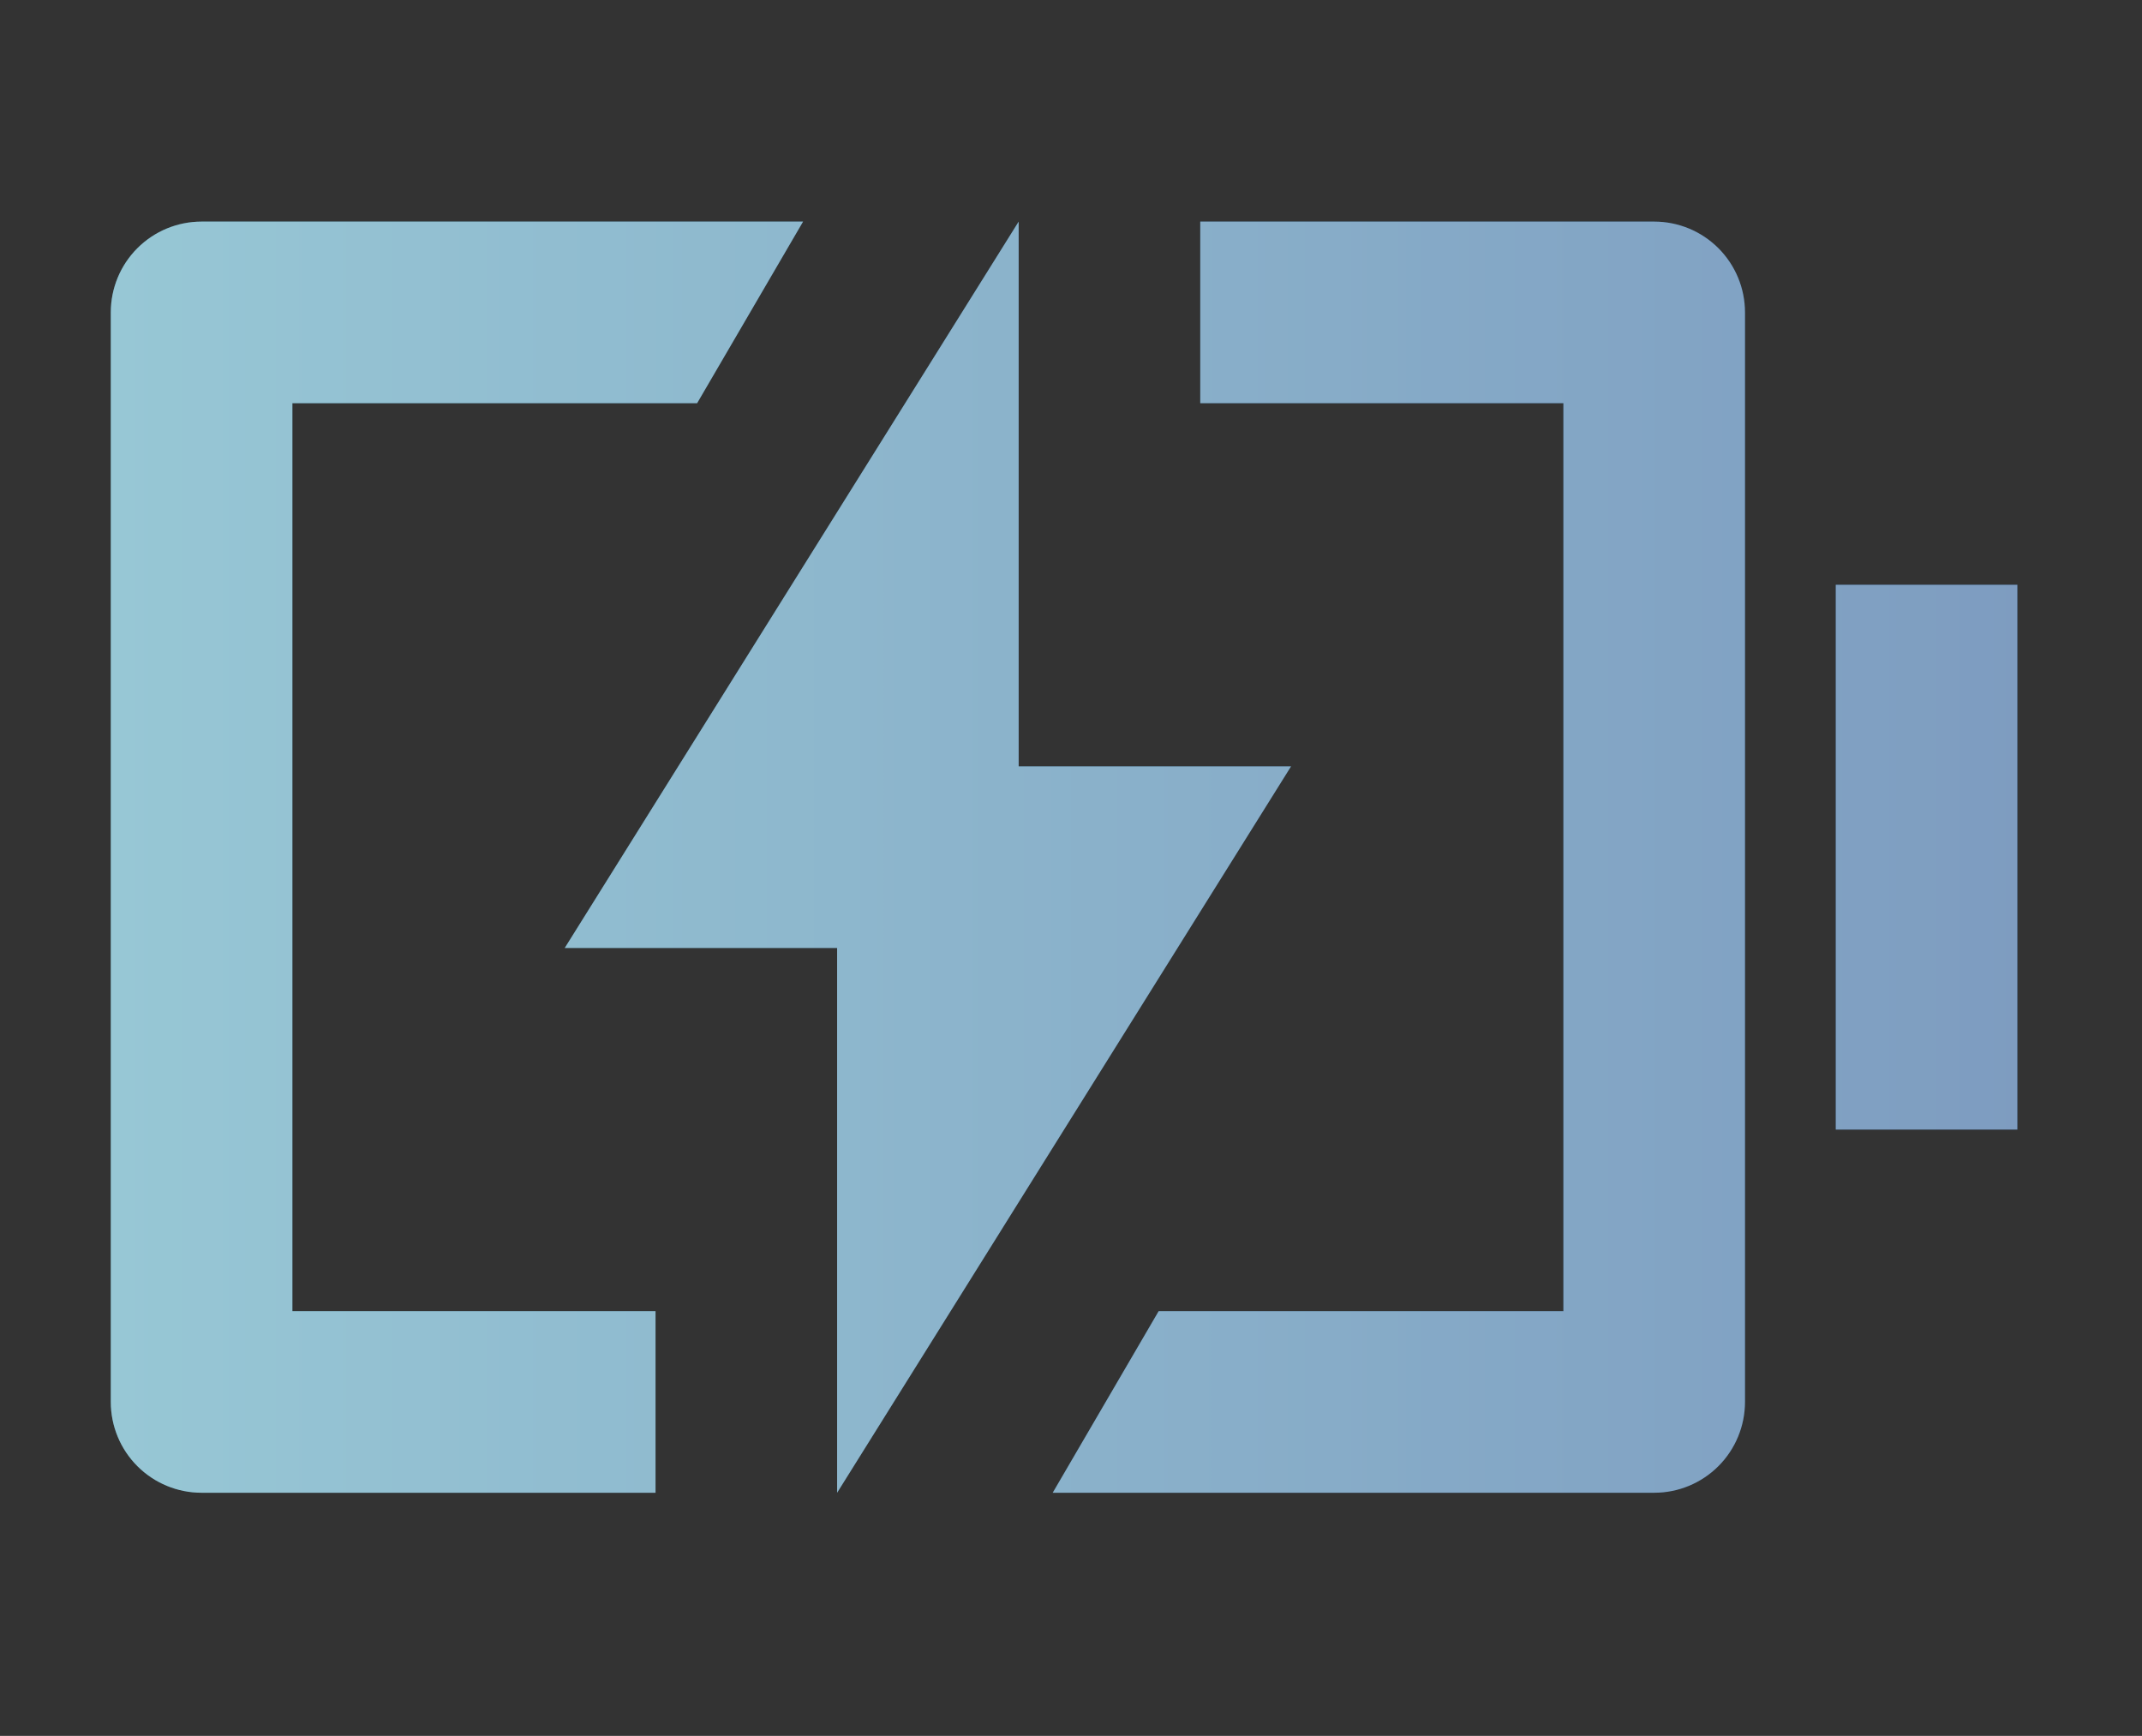 <svg width="58" height="47" viewBox="0 0 58 47" fill="none" xmlns="http://www.w3.org/2000/svg">
<rect x="0" y="0" width="58" height="47" fill="#333333" stroke="none"/>
<path d="M17.75 40.417H5.458C4.806 40.417 4.181 40.158 3.72 39.697C3.259 39.236 3 38.61 3 37.958V8.458C3 7.806 3.259 7.181 3.72 6.72C4.181 6.259 4.806 6 5.458 6H21.745L18.876 10.917H7.917V35.5H17.75V40.417ZM28.505 40.417L31.374 35.5H42.333V10.917H32.5V6H44.792C45.444 6 46.069 6.259 46.53 6.72C46.991 7.181 47.25 7.806 47.25 8.458V37.958C47.25 38.61 46.991 39.236 46.53 39.697C46.069 40.158 45.444 40.417 44.792 40.417H28.505ZM49.708 15.833H54.625V30.583H49.708V15.833ZM27.583 20.75H34.958L22.667 40.417V25.667H15.292L27.583 6V20.75Z" fill="url(#paint0_linear_3043_5703)"/>
<path d="M17.75 40.417H5.458C4.806 40.417 4.181 40.158 3.72 39.697C3.259 39.236 3 38.61 3 37.958V8.458C3 7.806 3.259 7.181 3.72 6.72C4.181 6.259 4.806 6 5.458 6H21.745L18.876 10.917H7.917V35.5H17.75V40.417ZM28.505 40.417L31.374 35.5H42.333V10.917H32.5V6H44.792C45.444 6 46.069 6.259 46.53 6.72C46.991 7.181 47.25 7.806 47.25 8.458V37.958C47.25 38.61 46.991 39.236 46.53 39.697C46.069 40.158 45.444 40.417 44.792 40.417H28.505ZM49.708 15.833H54.625V30.583H49.708V15.833ZM27.583 20.75H34.958L22.667 40.417V25.667H15.292L27.583 6V20.75Z" fill="white" fill-opacity="0.48"/>
<defs>
<linearGradient id="paint0_linear_3043_5703" x1="3.363" y1="23.208" x2="54.625" y2="23.208" gradientUnits="userSpaceOnUse">
<stop stop-color="#3793AE"/>
<stop offset="1" stop-color="#074287"/>
</linearGradient>
</defs>
</svg>
